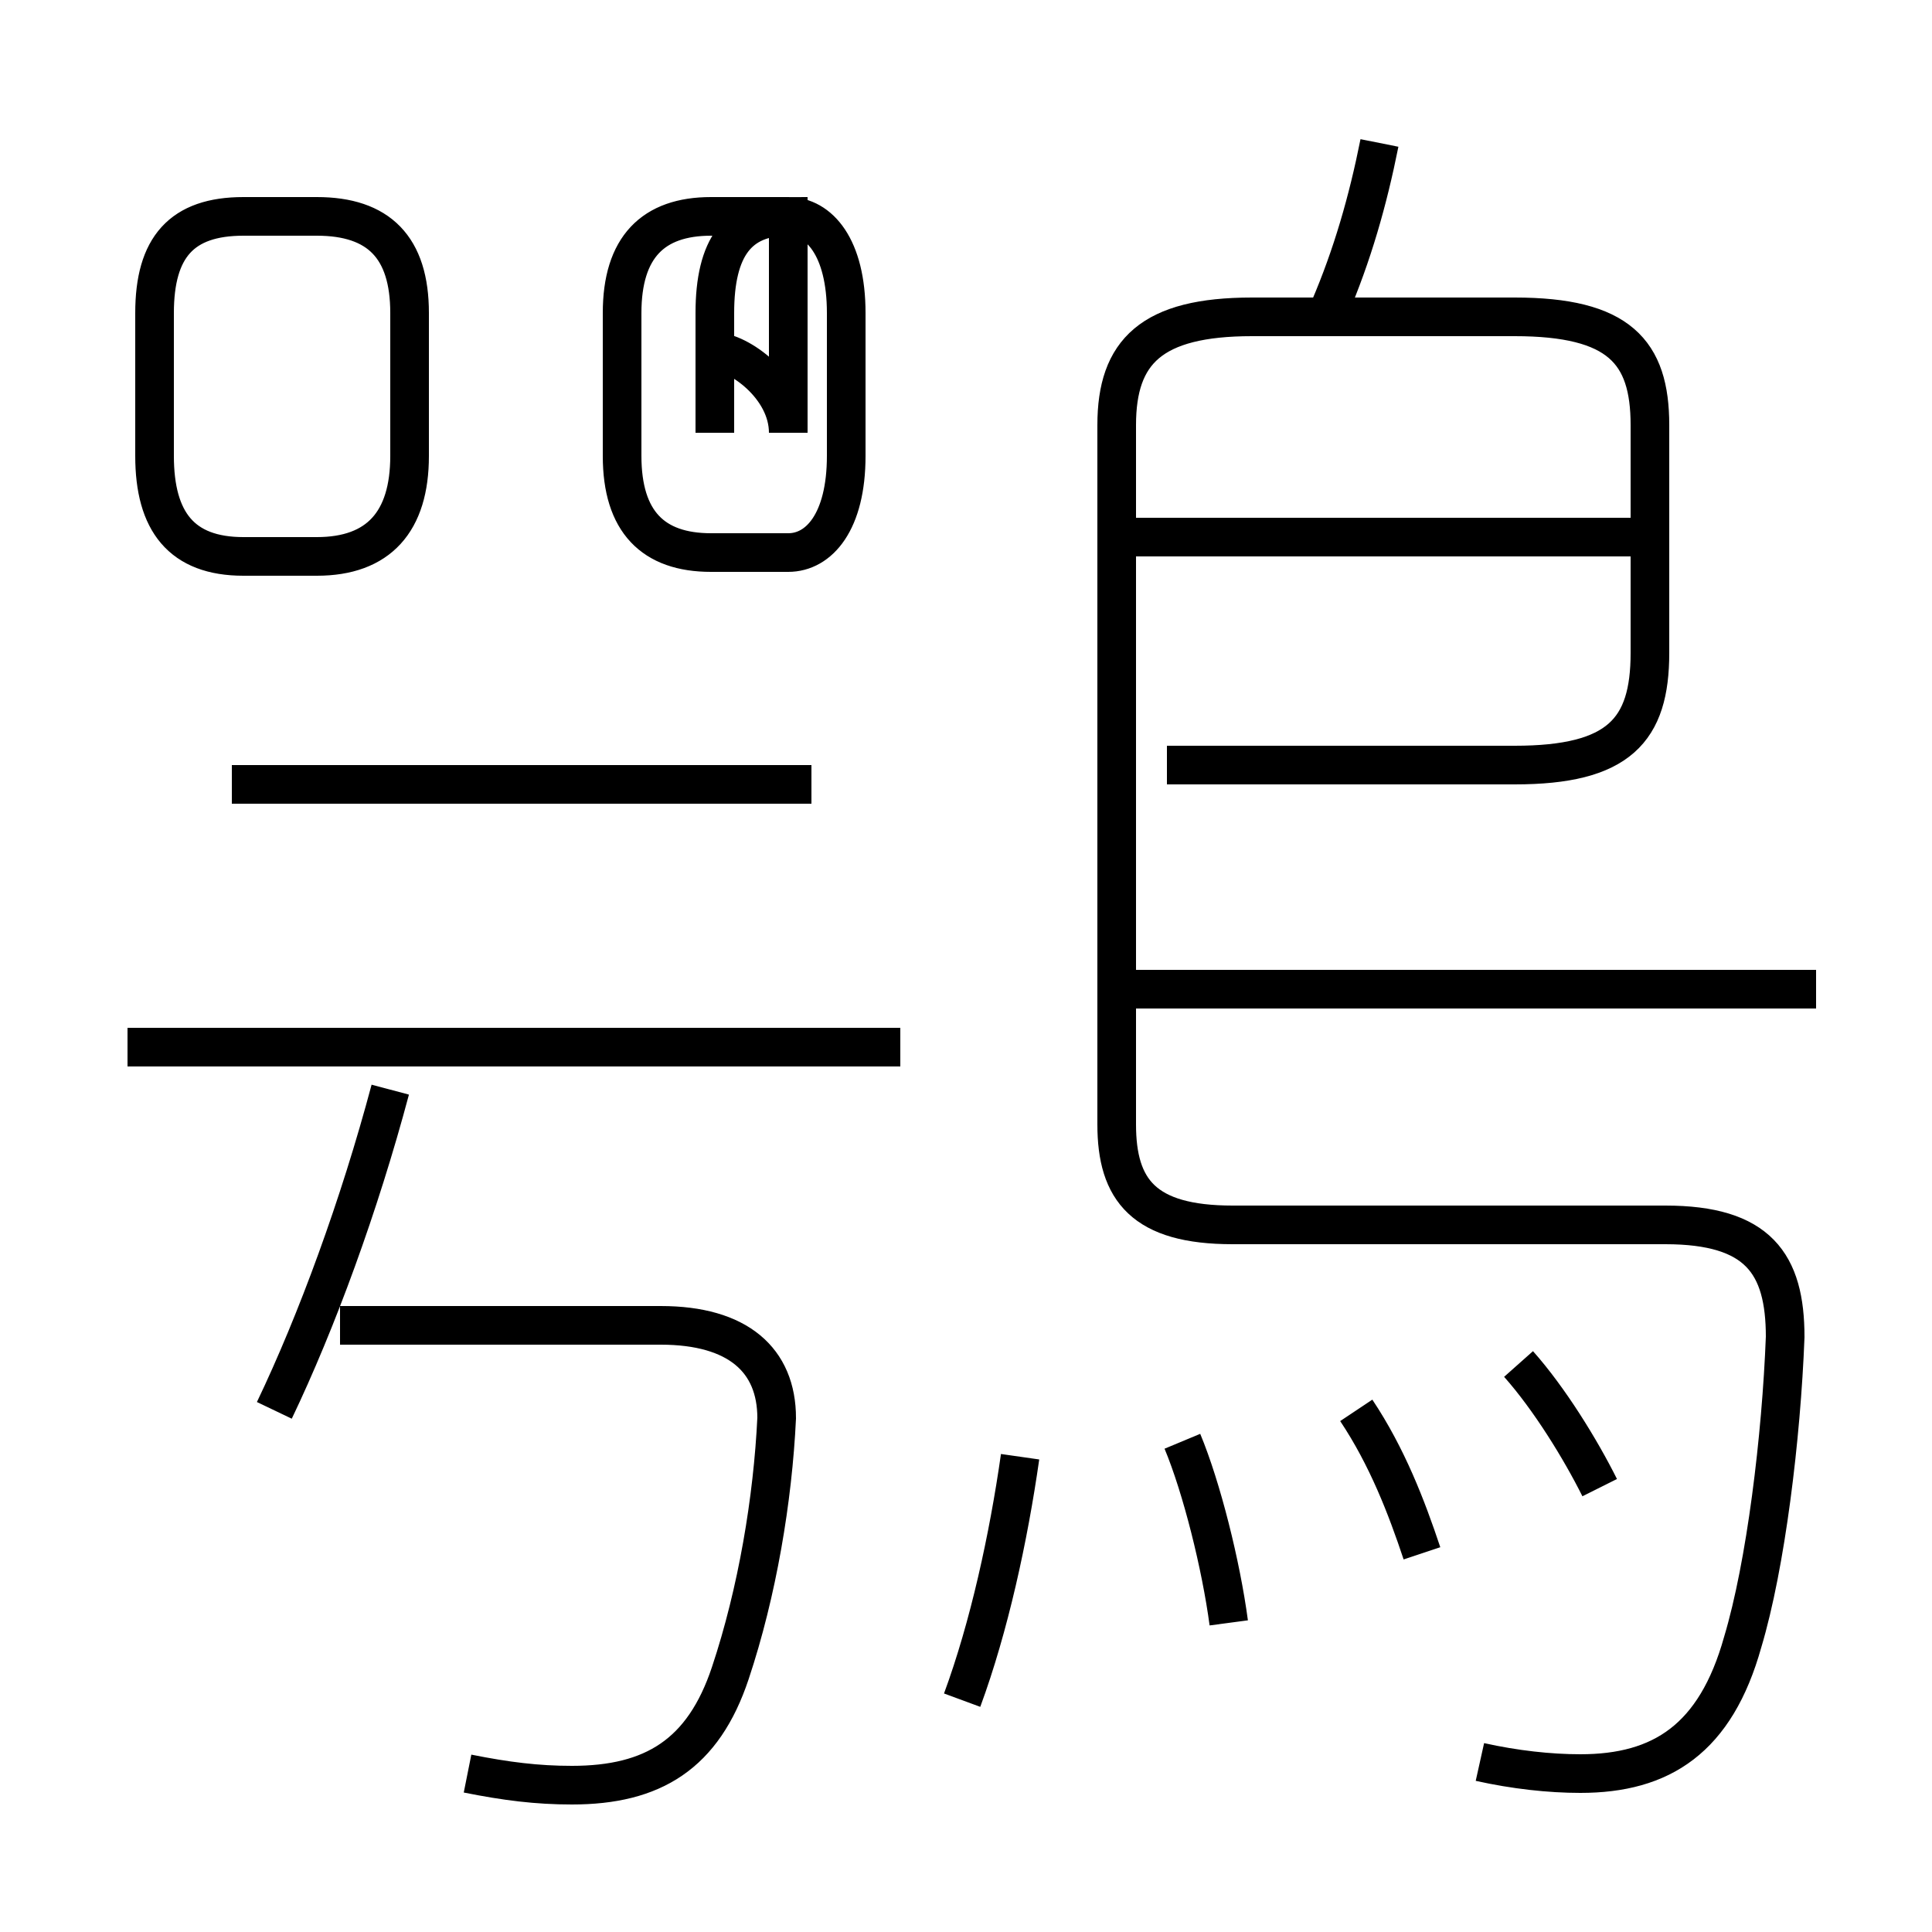<?xml version='1.0' encoding='utf8'?>
<svg viewBox="0.0 -6.0 50.0 50.0" version="1.1" xmlns="http://www.w3.org/2000/svg">
<rect x="0.0" y="-6.0" width="50.0" height="50.0" fill="#808080" stroke="none"/>
<rect x="-1000" y="-1000" width="2000" height="2000" stroke="white" fill="white"/>
<g style="fill:white;stroke:#000000;  stroke-width:1">
<path d="M 38.3 1.6 C 39.2 1.8 40.1 1.9 40.9 1.9 C 43.0 1.9 44.4 1.0 45.1 -1.5 C 45.7 -3.5 46.1 -6.8 46.2 -9.4 C 46.2 -11.3 45.5 -12.3 43.1 -12.3 L 31.9 -12.3 C 29.6 -12.3 28.9 -13.2 28.9 -14.9 L 28.9 -33.0 C 28.9 -34.9 29.8 -35.8 32.4 -35.8 L 39.2 -35.8 C 41.9 -35.8 42.7 -34.9 42.7 -33.0 L 42.7 -27.1 C 42.7 -25.1 41.9 -24.2 39.2 -24.2 L 30.2 -24.2 M 12.1 1.9 C 13.1 2.1 13.9 2.2 14.8 2.2 C 16.9 2.2 18.2 1.4 18.9 -0.7 C 19.6 -2.8 20.0 -5.2 20.1 -7.3 C 20.1 -8.8 19.1 -9.7 17.1 -9.7 L 8.8 -9.7 M 24.9 0.0 C 25.6 -1.9 26.1 -4.2 26.4 -6.3 M 7.1 -7.5 C 8.2 -9.8 9.3 -12.8 10.1 -15.8 M 23.3 -16.9 L 3.3 -16.9 M 31.8 -2.0 C 31.6 -3.5 31.1 -5.5 30.6 -6.7 M 21.0 -23.7 L 6.0 -23.7 M 36.8 -3.8 C 36.4 -5.0 35.9 -6.3 35.1 -7.5 M 21.9 -32.2 L 21.9 -35.9 C 21.9 -37.6 21.2 -38.4 20.4 -38.4 L 18.4 -38.4 C 16.9 -38.4 16.1 -37.6 16.1 -35.9 L 16.1 -32.2 C 16.1 -30.5 16.9 -29.7 18.4 -29.7 L 20.4 -29.7 C 21.2 -29.7 21.9 -30.5 21.9 -32.2 Z M 6.3 -29.6 L 8.2 -29.6 C 9.8 -29.6 10.6 -30.5 10.6 -32.2 L 10.6 -35.9 C 10.6 -37.6 9.8 -38.4 8.2 -38.4 L 6.3 -38.4 C 4.7 -38.4 4.0 -37.6 4.0 -35.9 L 4.0 -32.2 C 4.0 -30.5 4.7 -29.6 6.3 -29.6 Z M 41.4 -5.5 C 40.9 -6.5 40.1 -7.8 39.3 -8.7 M 47.0 -18.4 L 29.1 -18.4 M 18.5 -32.8 L 18.5 -35.9 C 18.5 -37.6 19.1 -38.4 20.4 -38.4 L 20.4 -32.8 C 20.4 -34.0 19.1 -34.9 18.5 -34.9 L 18.5 -32.8 Z M 42.5 -30.1 L 29.1 -30.1 M 34.4 -36.0 C 35.0 -37.4 35.4 -38.8 35.7 -40.3" transform="translate(0.0, 38.0)" />
</g>
</svg>